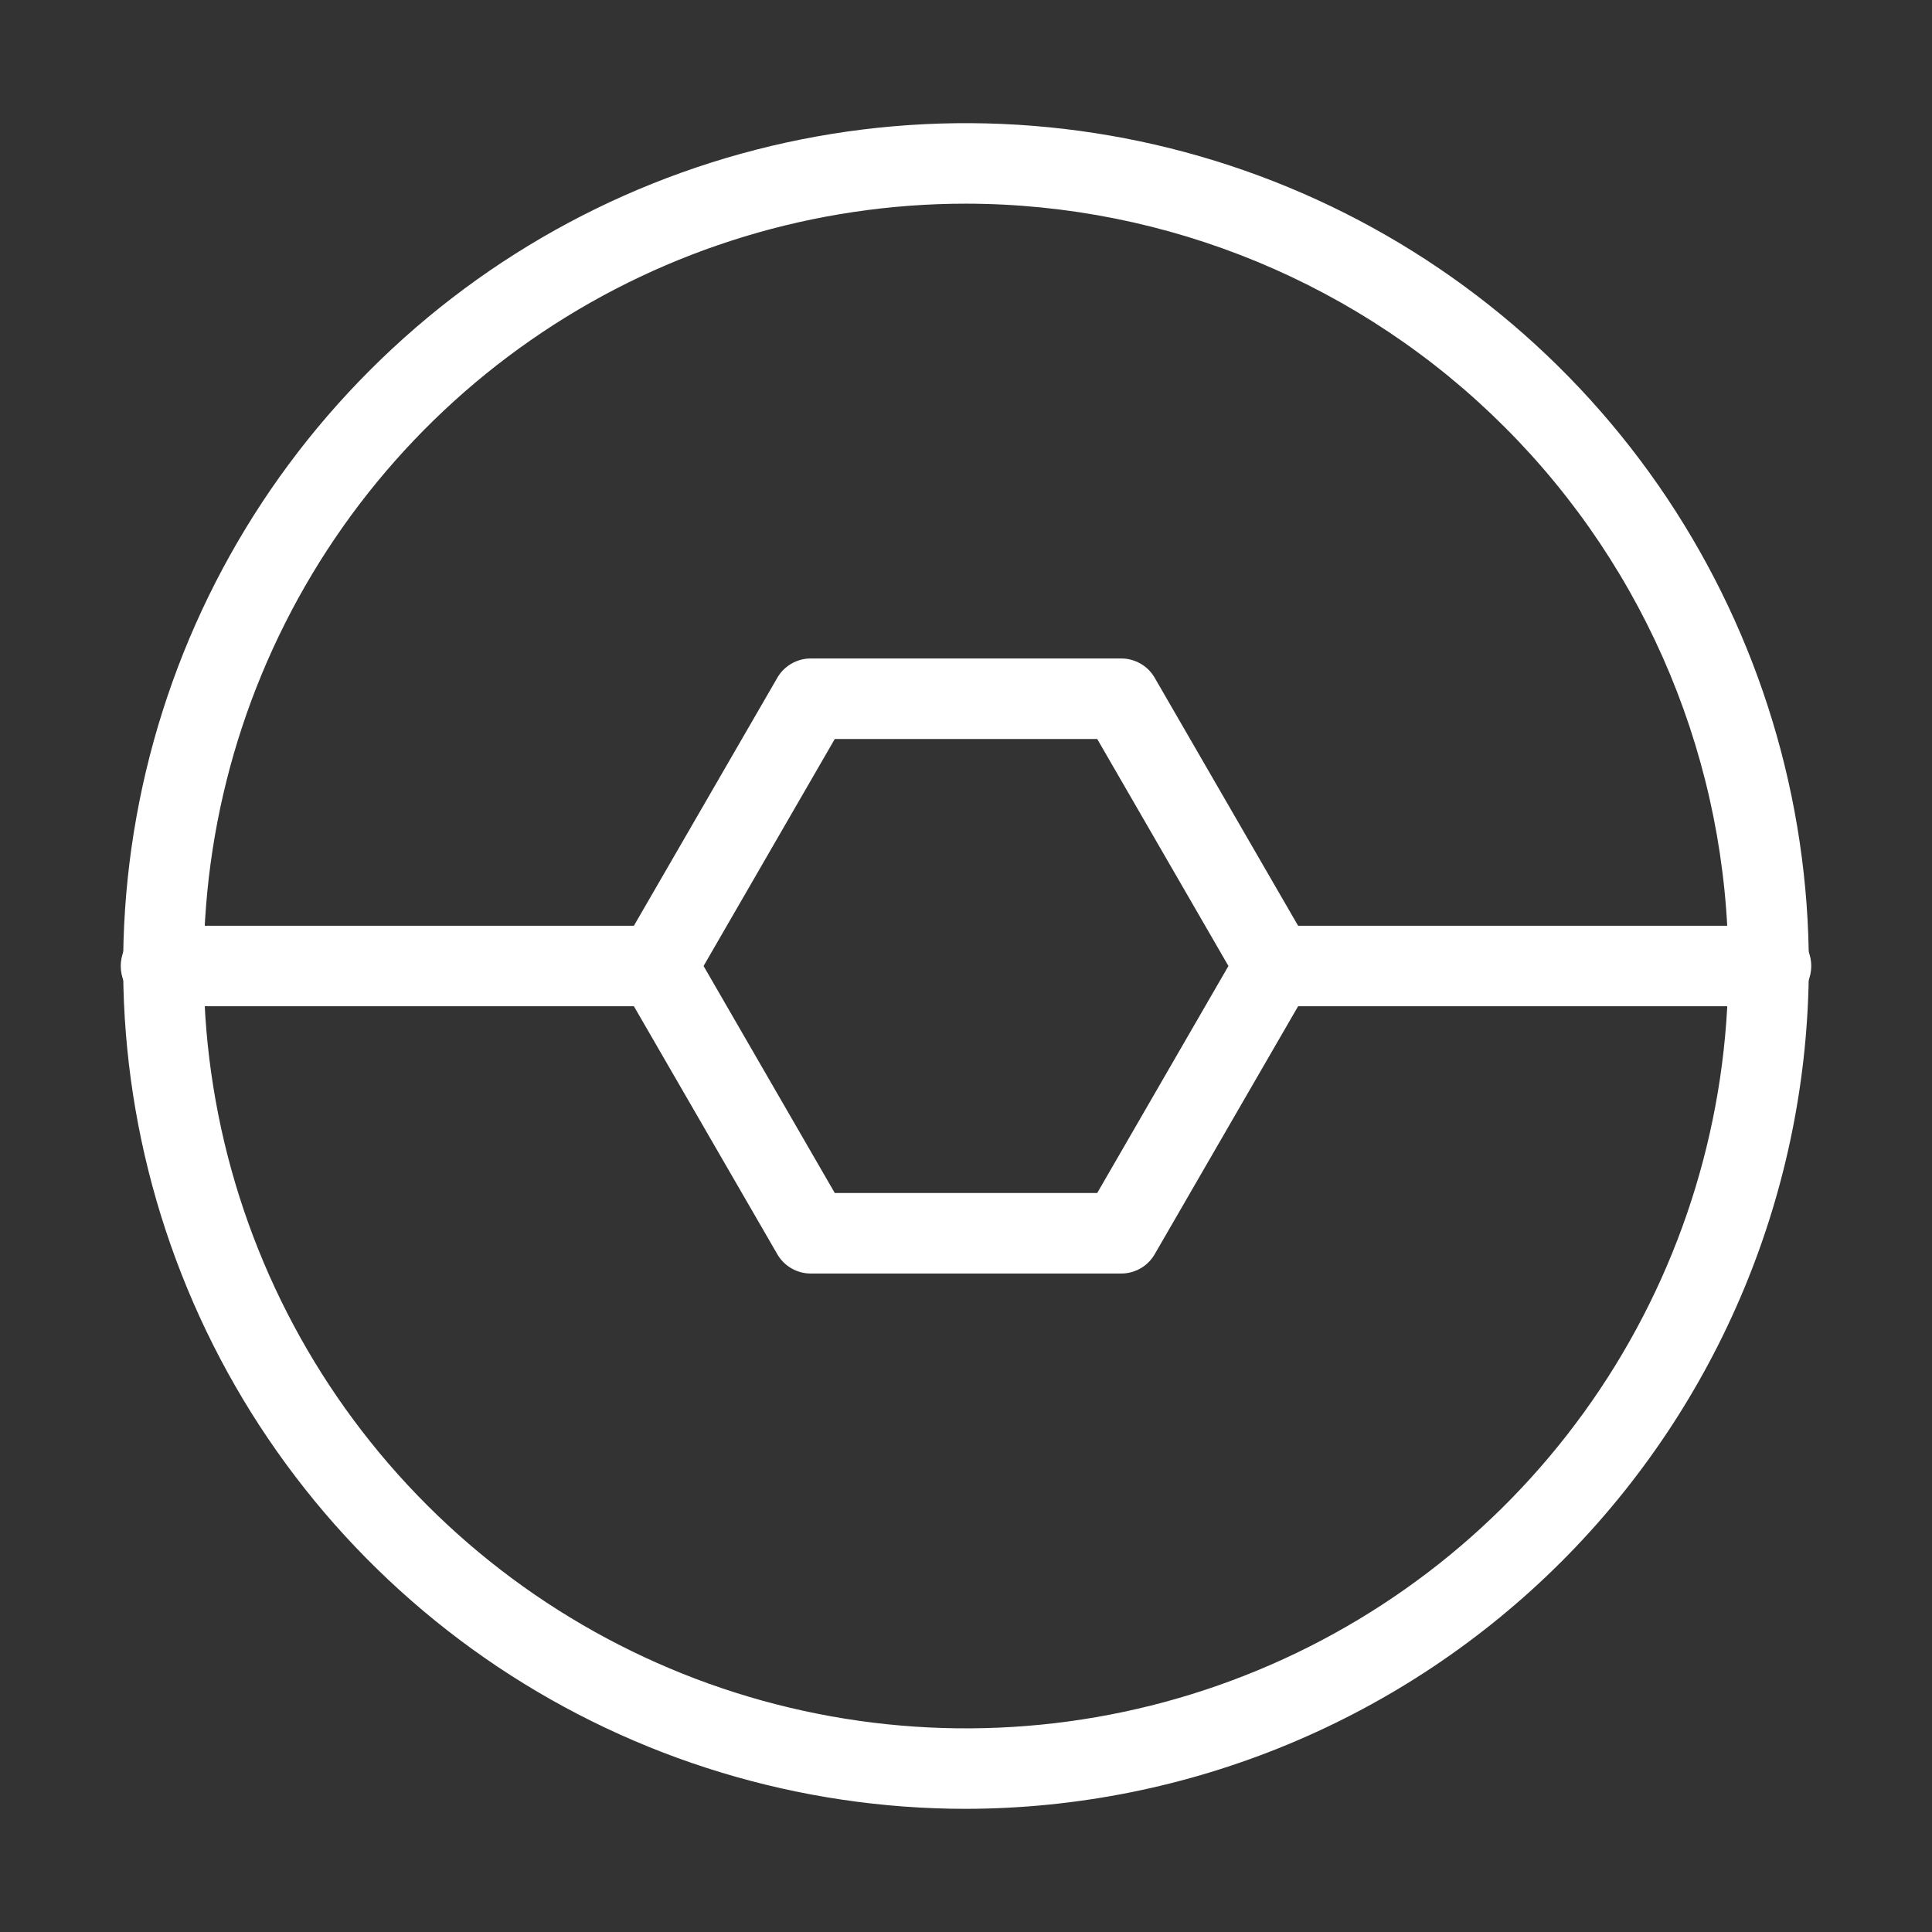 <svg width="24" height="24" viewBox="0 0 24 24" fill="none" xmlns="http://www.w3.org/2000/svg">
<rect x="0" y="0" width="24" height="24" fill="#333333" stroke="none"/>
<path d="M12 22.47C9.929 22.47 7.905 21.856 6.183 20.706C4.461 19.555 3.119 17.92 2.327 16.007C1.535 14.094 1.327 11.988 1.731 9.957C2.135 7.926 3.132 6.061 4.597 4.597C6.061 3.132 7.926 2.135 9.957 1.731C11.988 1.327 14.094 1.535 16.007 2.327C17.92 3.119 19.555 4.461 20.706 6.183C21.856 7.905 22.47 9.929 22.47 12C22.465 14.775 21.36 17.435 19.398 19.398C17.435 21.36 14.775 22.465 12 22.47ZM12 2.53C10.127 2.53 8.296 3.085 6.739 4.126C5.181 5.167 3.968 6.646 3.251 8.376C2.534 10.106 2.347 12.011 2.712 13.848C3.077 15.684 3.979 17.372 5.304 18.696C6.628 20.021 8.316 20.923 10.152 21.288C11.989 21.654 13.894 21.466 15.624 20.749C17.354 20.032 18.833 18.819 19.874 17.261C20.915 15.704 21.47 13.873 21.47 12C21.467 9.489 20.469 7.082 18.693 5.307C16.918 3.531 14.511 2.533 12 2.53Z" fill="white"/>
<path d="M13.92 15.82H10.08C9.992 15.822 9.906 15.799 9.83 15.755C9.754 15.711 9.692 15.647 9.65 15.57L7.73 12.25C7.686 12.174 7.663 12.088 7.663 12C7.663 11.912 7.686 11.826 7.73 11.75L9.65 8.43C9.692 8.353 9.754 8.289 9.83 8.245C9.906 8.201 9.992 8.178 10.08 8.18H13.92C14.008 8.178 14.094 8.201 14.17 8.245C14.246 8.289 14.308 8.353 14.35 8.43L16.27 11.75C16.314 11.826 16.337 11.912 16.337 12C16.337 12.088 16.314 12.174 16.27 12.25L14.35 15.57C14.308 15.647 14.246 15.711 14.17 15.755C14.094 15.799 14.008 15.822 13.92 15.82ZM10.37 14.82H13.63L15.26 12L13.63 9.18H10.37L8.74 12L10.37 14.82Z" fill="white"/>
<path d="M8.16 12.5H2C1.867 12.5 1.74 12.447 1.646 12.354C1.553 12.26 1.5 12.133 1.5 12C1.5 11.867 1.553 11.74 1.646 11.646C1.74 11.553 1.867 11.5 2 11.5H8.16C8.293 11.5 8.42 11.553 8.514 11.646C8.607 11.74 8.66 11.867 8.66 12C8.66 12.133 8.607 12.26 8.514 12.354C8.42 12.447 8.293 12.5 8.16 12.5Z" fill="white"/>
<path d="M22 12.5H15.84C15.707 12.5 15.58 12.447 15.486 12.354C15.393 12.26 15.34 12.133 15.34 12C15.34 11.867 15.393 11.74 15.486 11.646C15.58 11.553 15.707 11.5 15.84 11.5H22C22.133 11.5 22.26 11.553 22.354 11.646C22.447 11.74 22.5 11.867 22.5 12C22.5 12.133 22.447 12.26 22.354 12.354C22.26 12.447 22.133 12.5 22 12.5Z" fill="white"/>
</svg>
